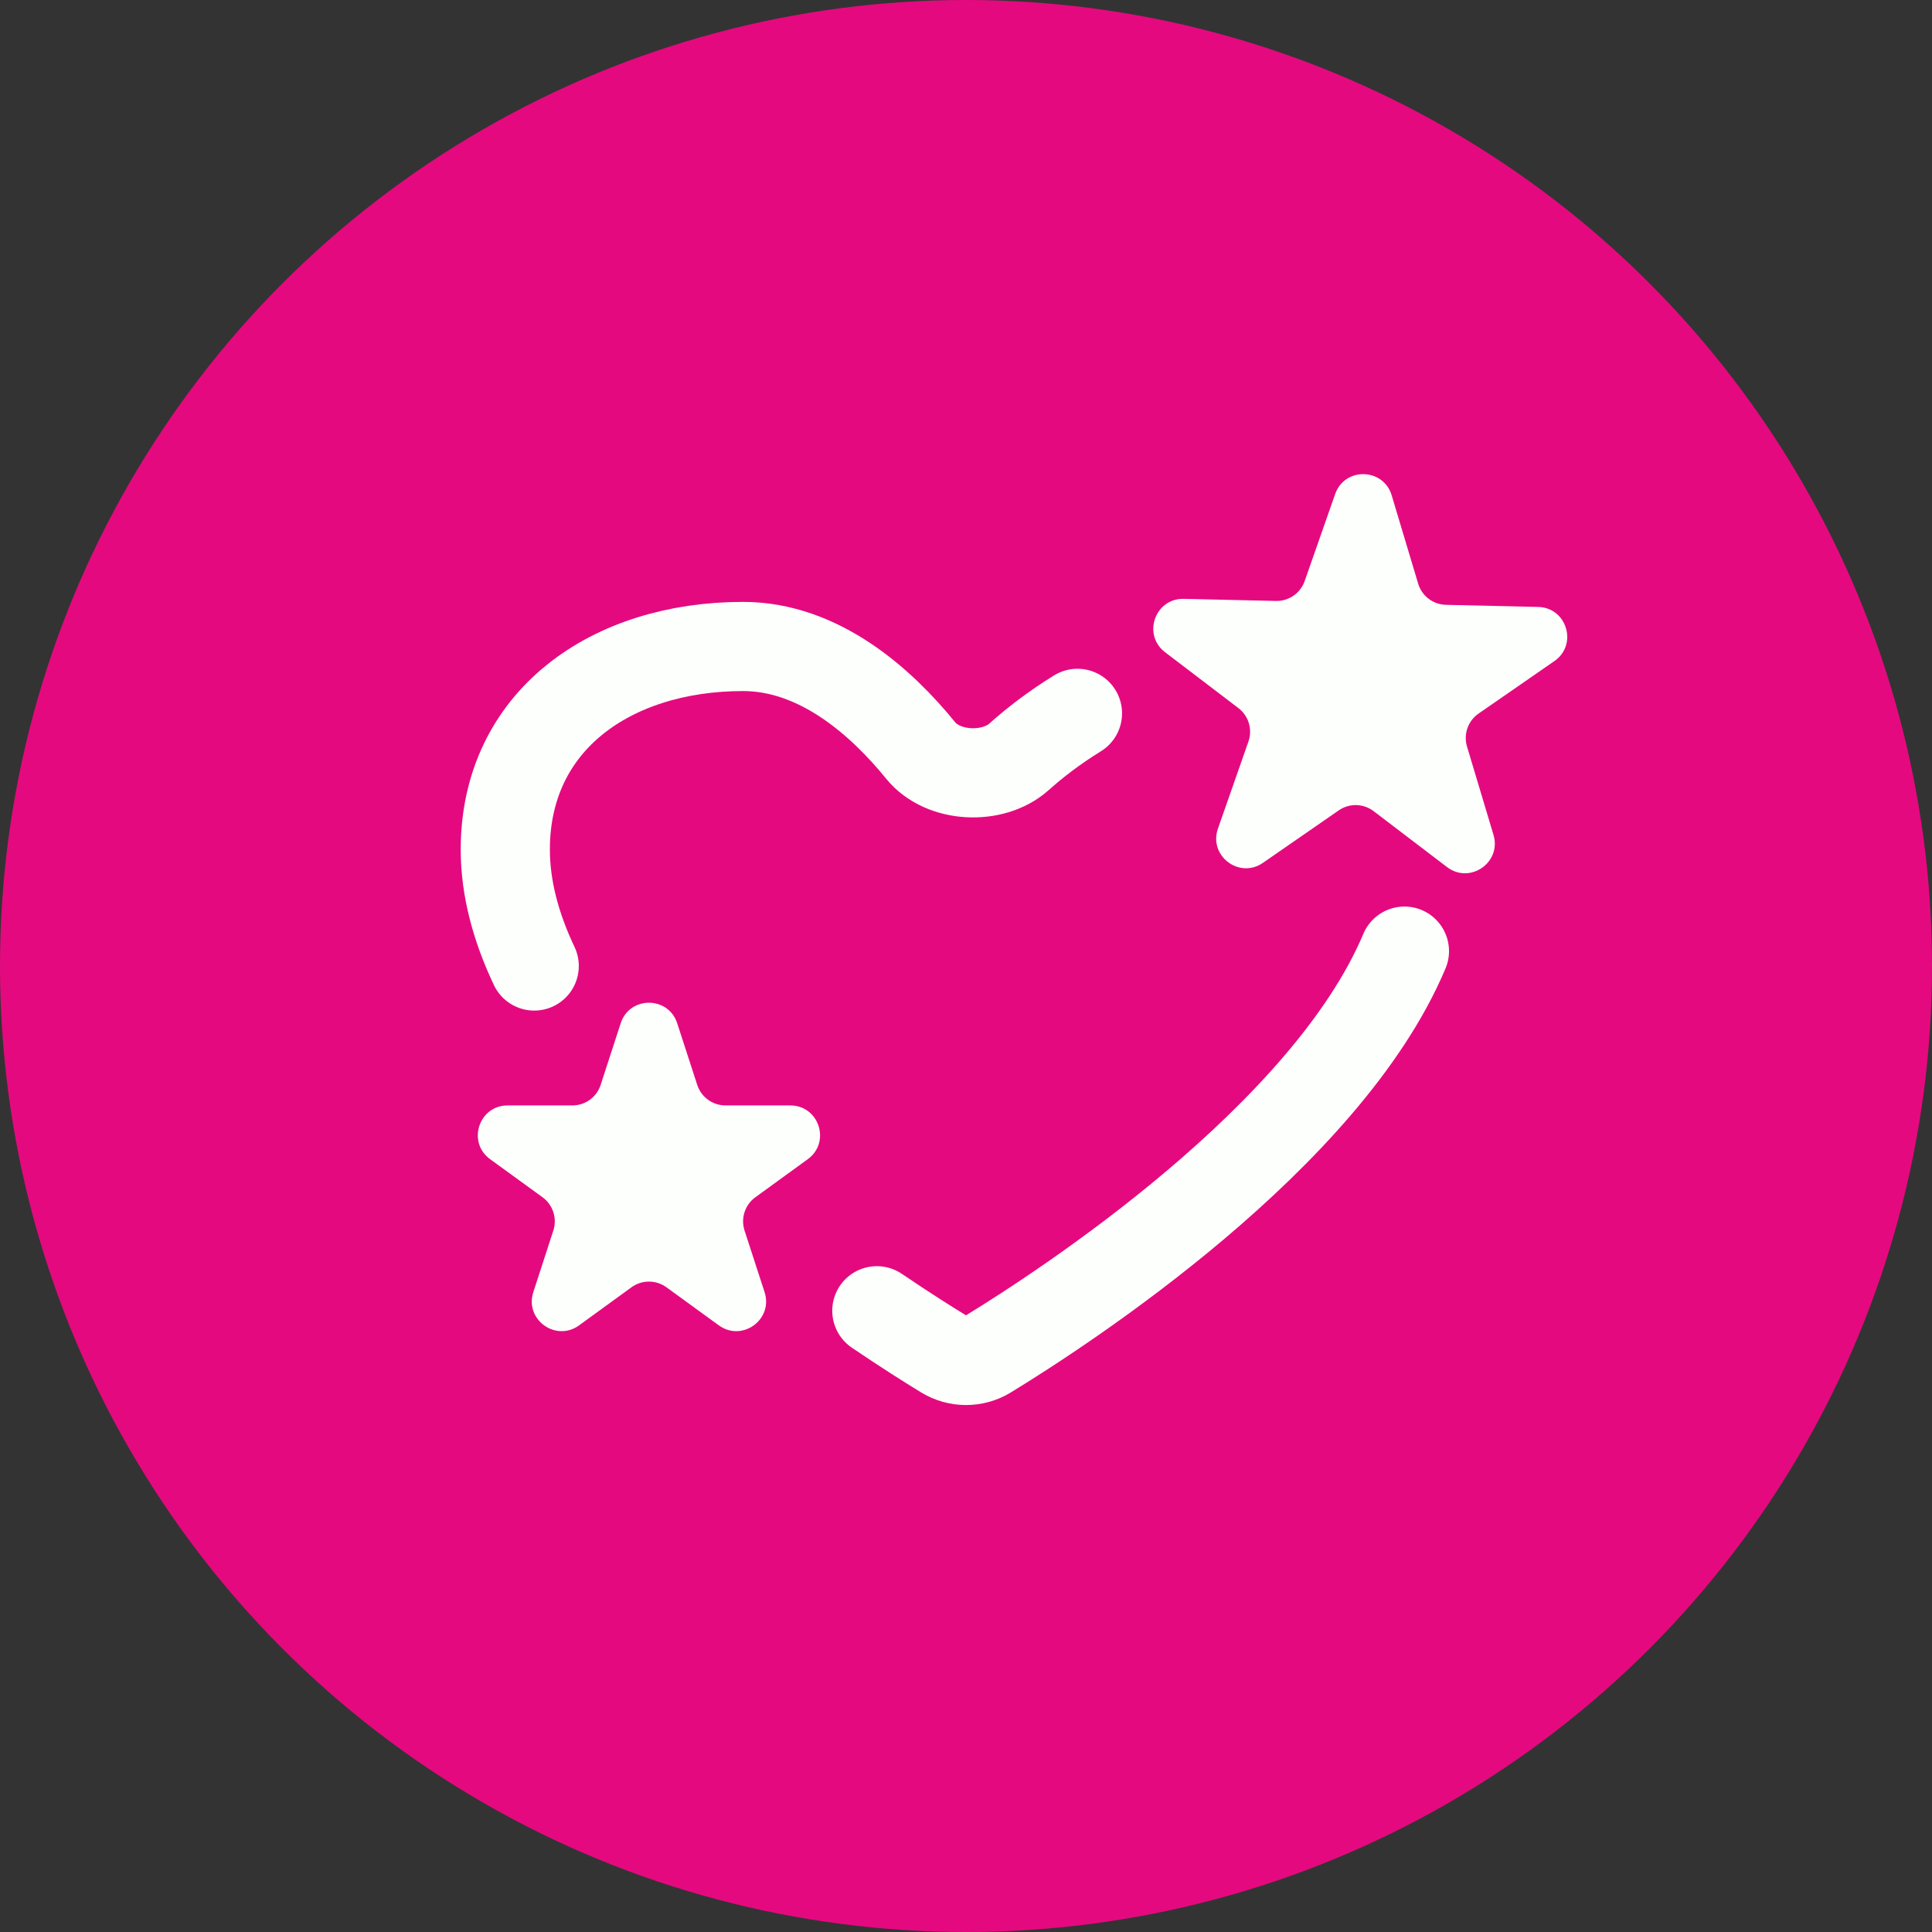 <svg width="130" height="130" viewBox="0 0 130 130" fill="none" xmlns="http://www.w3.org/2000/svg">
<rect x="0" y="0" width="130" height="130" fill="#333333" stroke="none"/>
<circle cx="65" cy="65" r="65" fill="#E5097F"/>
<path d="M72.5 48C70.921 48.974 69.62 49.984 68.57 50.923C66.811 52.499 63.446 52.339 61.956 50.506C59.334 47.28 55.16 43.5 50 43.5C41.112 43.5 34 48.492 34 57.163C34 59.786 34.722 62.42 35.946 65M94.501 64C89.242 76.501 71.66 87.951 66.46 91.13C65.557 91.682 64.436 91.678 63.533 91.126C62.468 90.475 60.887 89.478 59 88.198" stroke="#FDFFFC" stroke-width="6" stroke-linecap="round" stroke-linejoin="round"/>
<path d="M89.84 33.243C90.48 31.414 93.086 31.474 93.643 33.33L95.425 39.273C95.674 40.103 96.429 40.678 97.295 40.698L103.498 40.84C105.435 40.884 106.184 43.381 104.591 44.483L99.489 48.015C98.777 48.508 98.463 49.404 98.712 50.234L100.494 56.178C101.051 58.033 98.907 59.517 97.367 58.343L92.431 54.582C91.742 54.057 90.793 54.035 90.081 54.528L84.979 58.06C83.386 59.163 81.312 57.583 81.953 55.754L84.004 49.898C84.291 49.081 84.018 48.172 83.329 47.646L78.394 43.886C76.853 42.712 77.715 40.251 79.652 40.295L85.855 40.437C86.721 40.457 87.501 39.916 87.788 39.099L89.84 33.243Z" fill="#FDFFFC"/>
<path d="M41.764 68.854C42.363 67.011 44.969 67.011 45.568 68.854L46.915 73C47.183 73.824 47.951 74.382 48.817 74.382H53.177C55.114 74.382 55.92 76.861 54.352 78L50.825 80.562C50.124 81.072 49.831 81.974 50.099 82.799L51.446 86.944C52.045 88.787 49.936 90.319 48.368 89.18L44.842 86.618C44.141 86.109 43.191 86.109 42.49 86.618L38.964 89.18C37.396 90.319 35.287 88.787 35.886 86.944L37.233 82.799C37.501 81.974 37.208 81.072 36.507 80.562L32.98 78C31.412 76.861 32.218 74.382 34.155 74.382H38.515C39.381 74.382 40.149 73.824 40.417 73L41.764 68.854Z" fill="#FDFFFC"/>
</svg>
